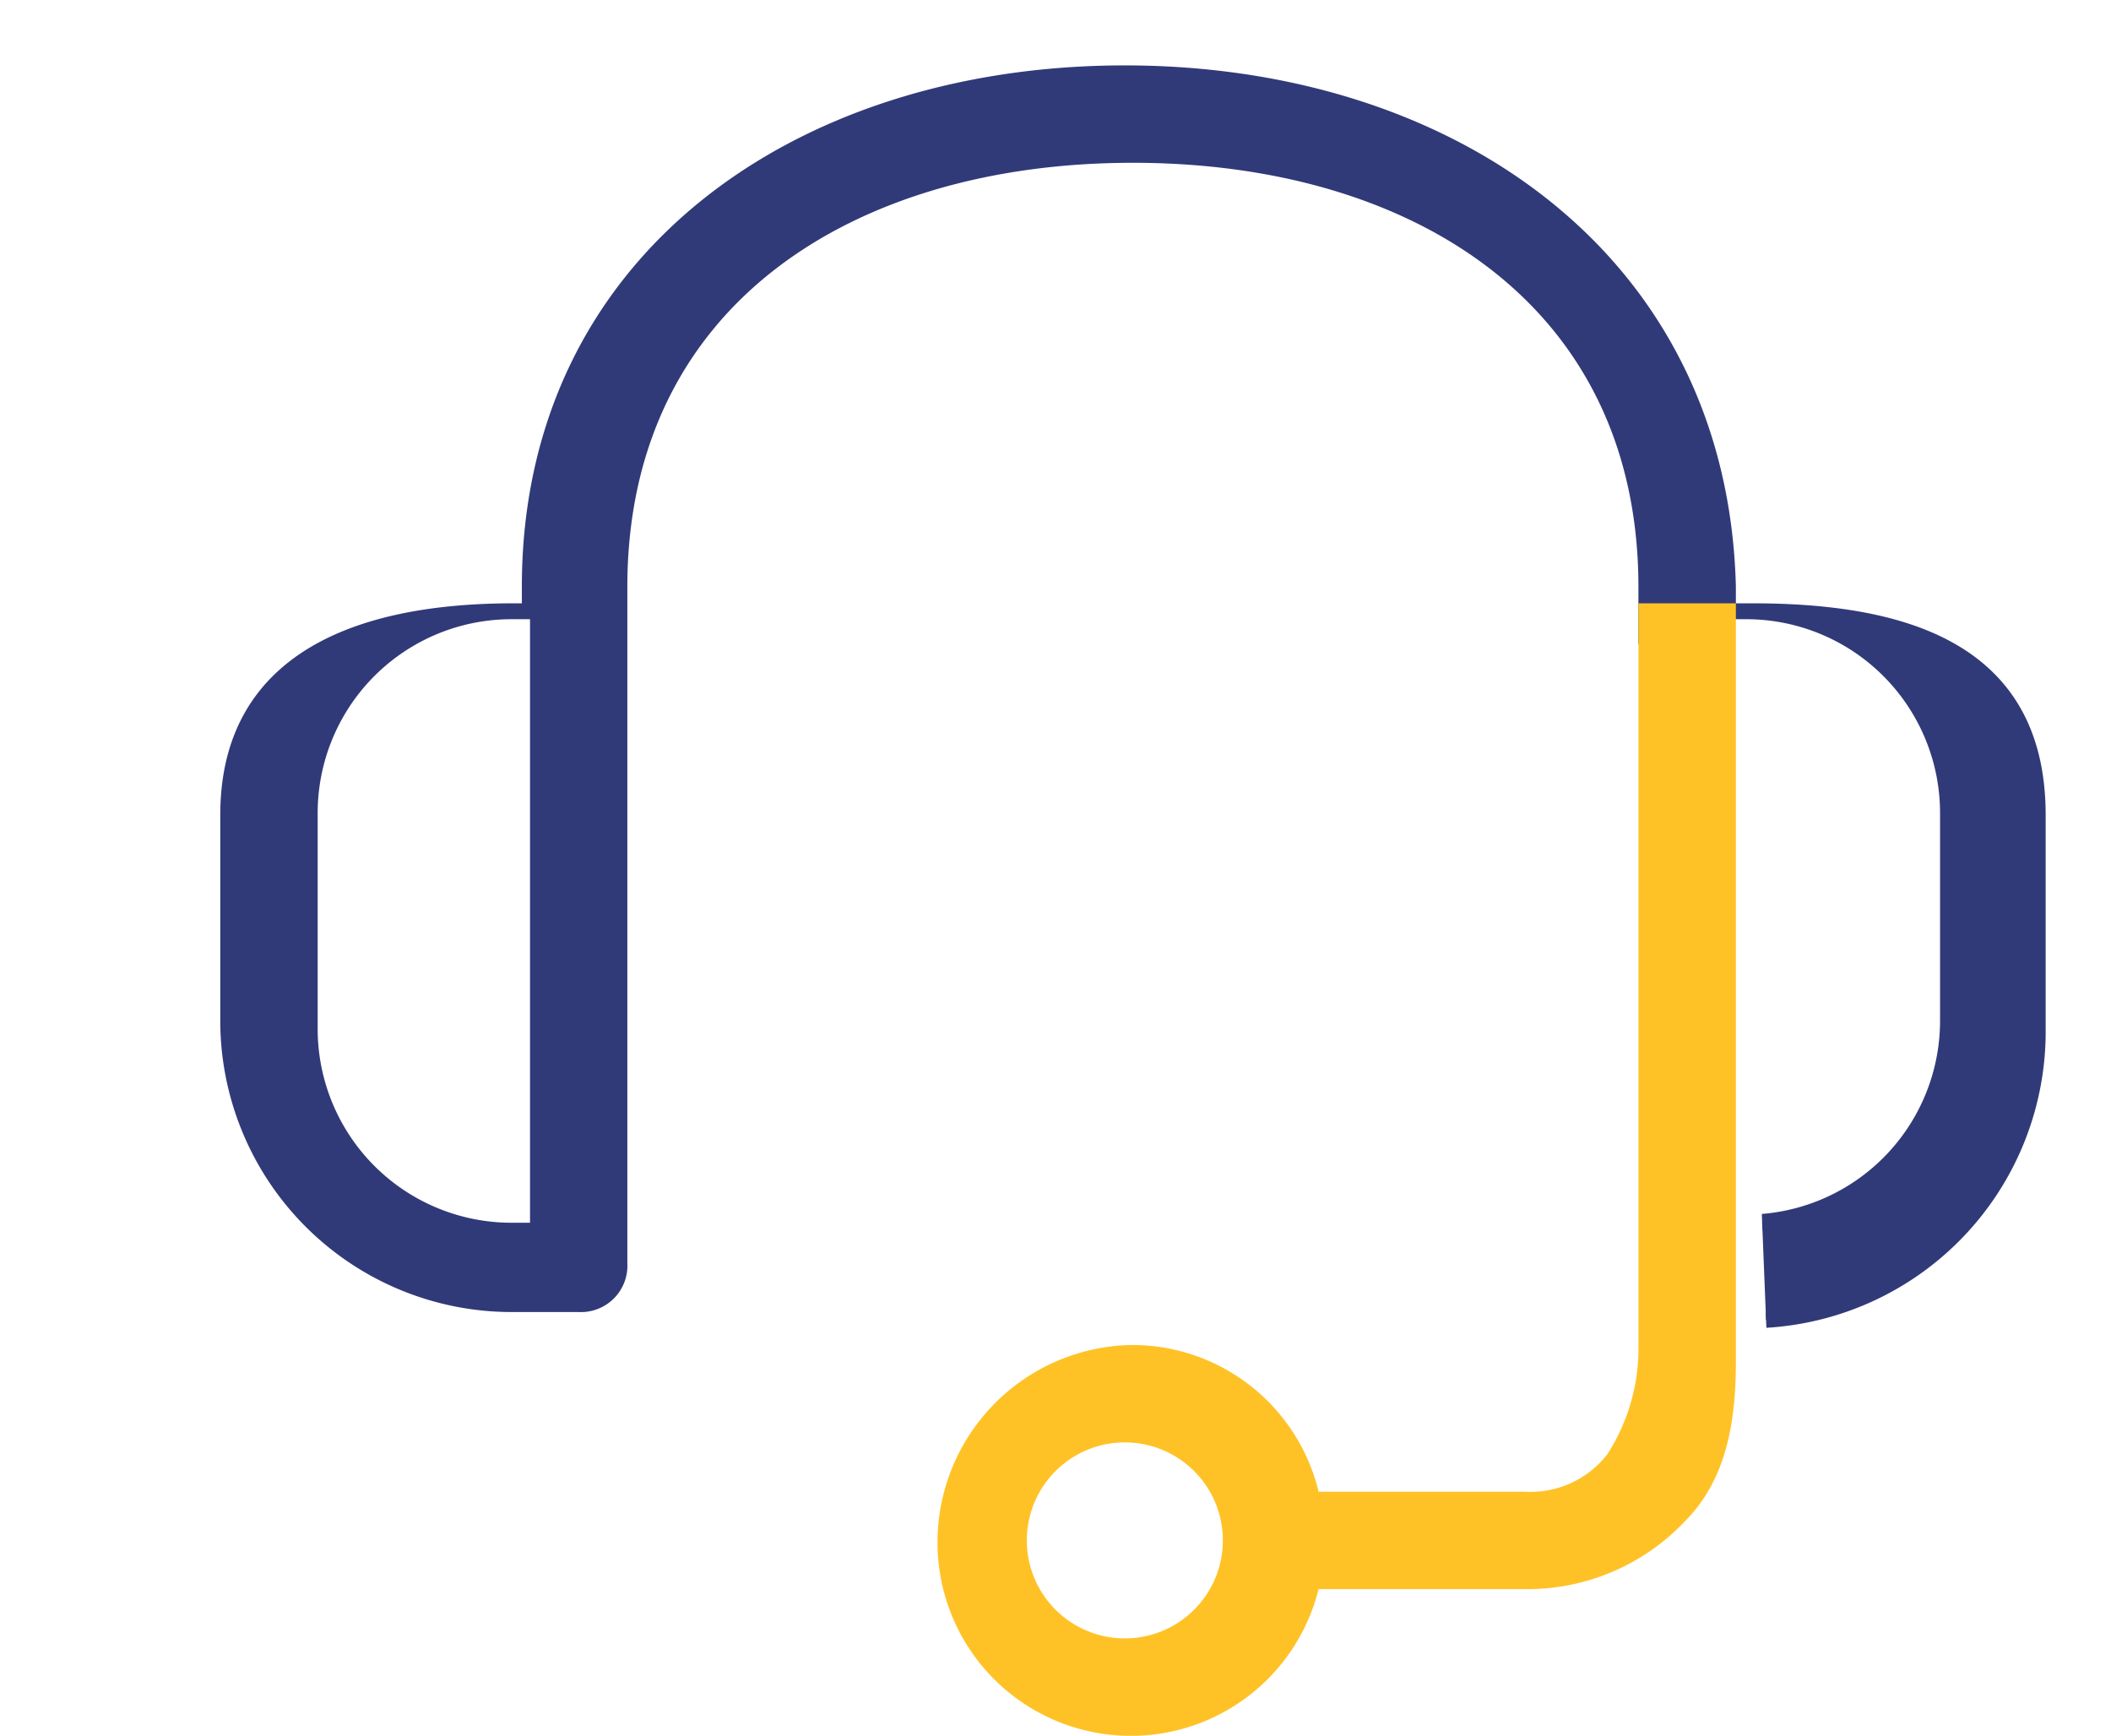 <svg xmlns="http://www.w3.org/2000/svg" xmlns:xlink="http://www.w3.org/1999/xlink" width="132.753" height="109.163" viewBox="0 0 132.753 109.163"><defs><clipPath id="a"><path d="M98.049,40.292h10.764V74.121l.513,12.814,21.015-2.05.513-55.356L109.838,10.051,84.21,2.363,67.3-.2,59.607,1.85,27.828,10.564,7.839,27.991S-1.9,62.332-1.9,63.87s16.4,31.266,20.5,32.8,33.316-8.2,35.879-12.3,4.1-9.739,7.176-10.764c3.075-1.538,23.065-4.1,23.578-4.1S98.049,40.292,98.049,40.292Z" transform="translate(1.9 0.2)"/></clipPath></defs><g clip-path="url(#a)"><g transform="translate(14.352 4.613)"><g transform="translate(0 0)"><g transform="translate(0 0)"><path d="M56.282-.3c-20.5,0-37.417,11.789-37.417,32.291v1.538H17.84C8.1,33.529-.1,36.6-.1,46.343V59.157A17.828,17.828,0,0,0,17.84,77.1h4.1A2.421,2.421,0,0,0,24.5,74.534V31.991c0-17.94,14.352-27.166,32.291-27.166s32.291,9.226,32.291,27.166V80.172a12.82,12.82,0,0,1-2.05,6.663A6.614,6.614,0,0,1,81.4,89.4H68.07a11.562,11.562,0,0,0-11.276-9.226A11.922,11.922,0,0,0,45.005,91.961,11.661,11.661,0,0,0,68.07,94.524H81.4a13.124,13.124,0,0,0,9.739-4.1c2.563-2.563,3.075-6.151,3.075-9.739V78.122h1.538a18.161,18.161,0,0,0,17.94-17.94V46.343c0-10.251-8.2-12.814-17.94-12.814H94.211V31.991C93.7,11.489,76.784-.3,56.282-.3ZM17.84,33.529h1.538V72.484H17.84A12.69,12.69,0,0,1,5.026,59.67V46.343A12.69,12.69,0,0,1,17.84,33.529Zm75.859,0h1.538A12.69,12.69,0,0,1,108.05,46.343V59.157A12.69,12.69,0,0,1,95.236,71.971H93.7ZM56.282,85.3a6.663,6.663,0,1,1-6.663,6.663A6.785,6.785,0,0,1,56.282,85.3Z" transform="translate(0.1 0.3)" fill="#313a78" stroke="#313a78" stroke-width="1"/></g></g></g></g><path d="M53.78,7.3V53.943a12.82,12.82,0,0,1-2.05,6.663,6.614,6.614,0,0,1-5.638,2.563H32.765a11.562,11.562,0,0,0-11.276-9.226A11.922,11.922,0,0,0,9.7,65.732a11.661,11.661,0,0,0,23.065,2.563H46.092a13.124,13.124,0,0,0,9.739-4.1c2.563-2.563,3.075-6.151,3.075-9.739V7.3H53.78Zm-32.8,51.769a6.663,6.663,0,0,1,0,13.327,6.663,6.663,0,0,1,0-13.327Z" transform="translate(49.757 31.142)" fill="#ffc226" stroke="#ffc226" stroke-width="1"/></svg>